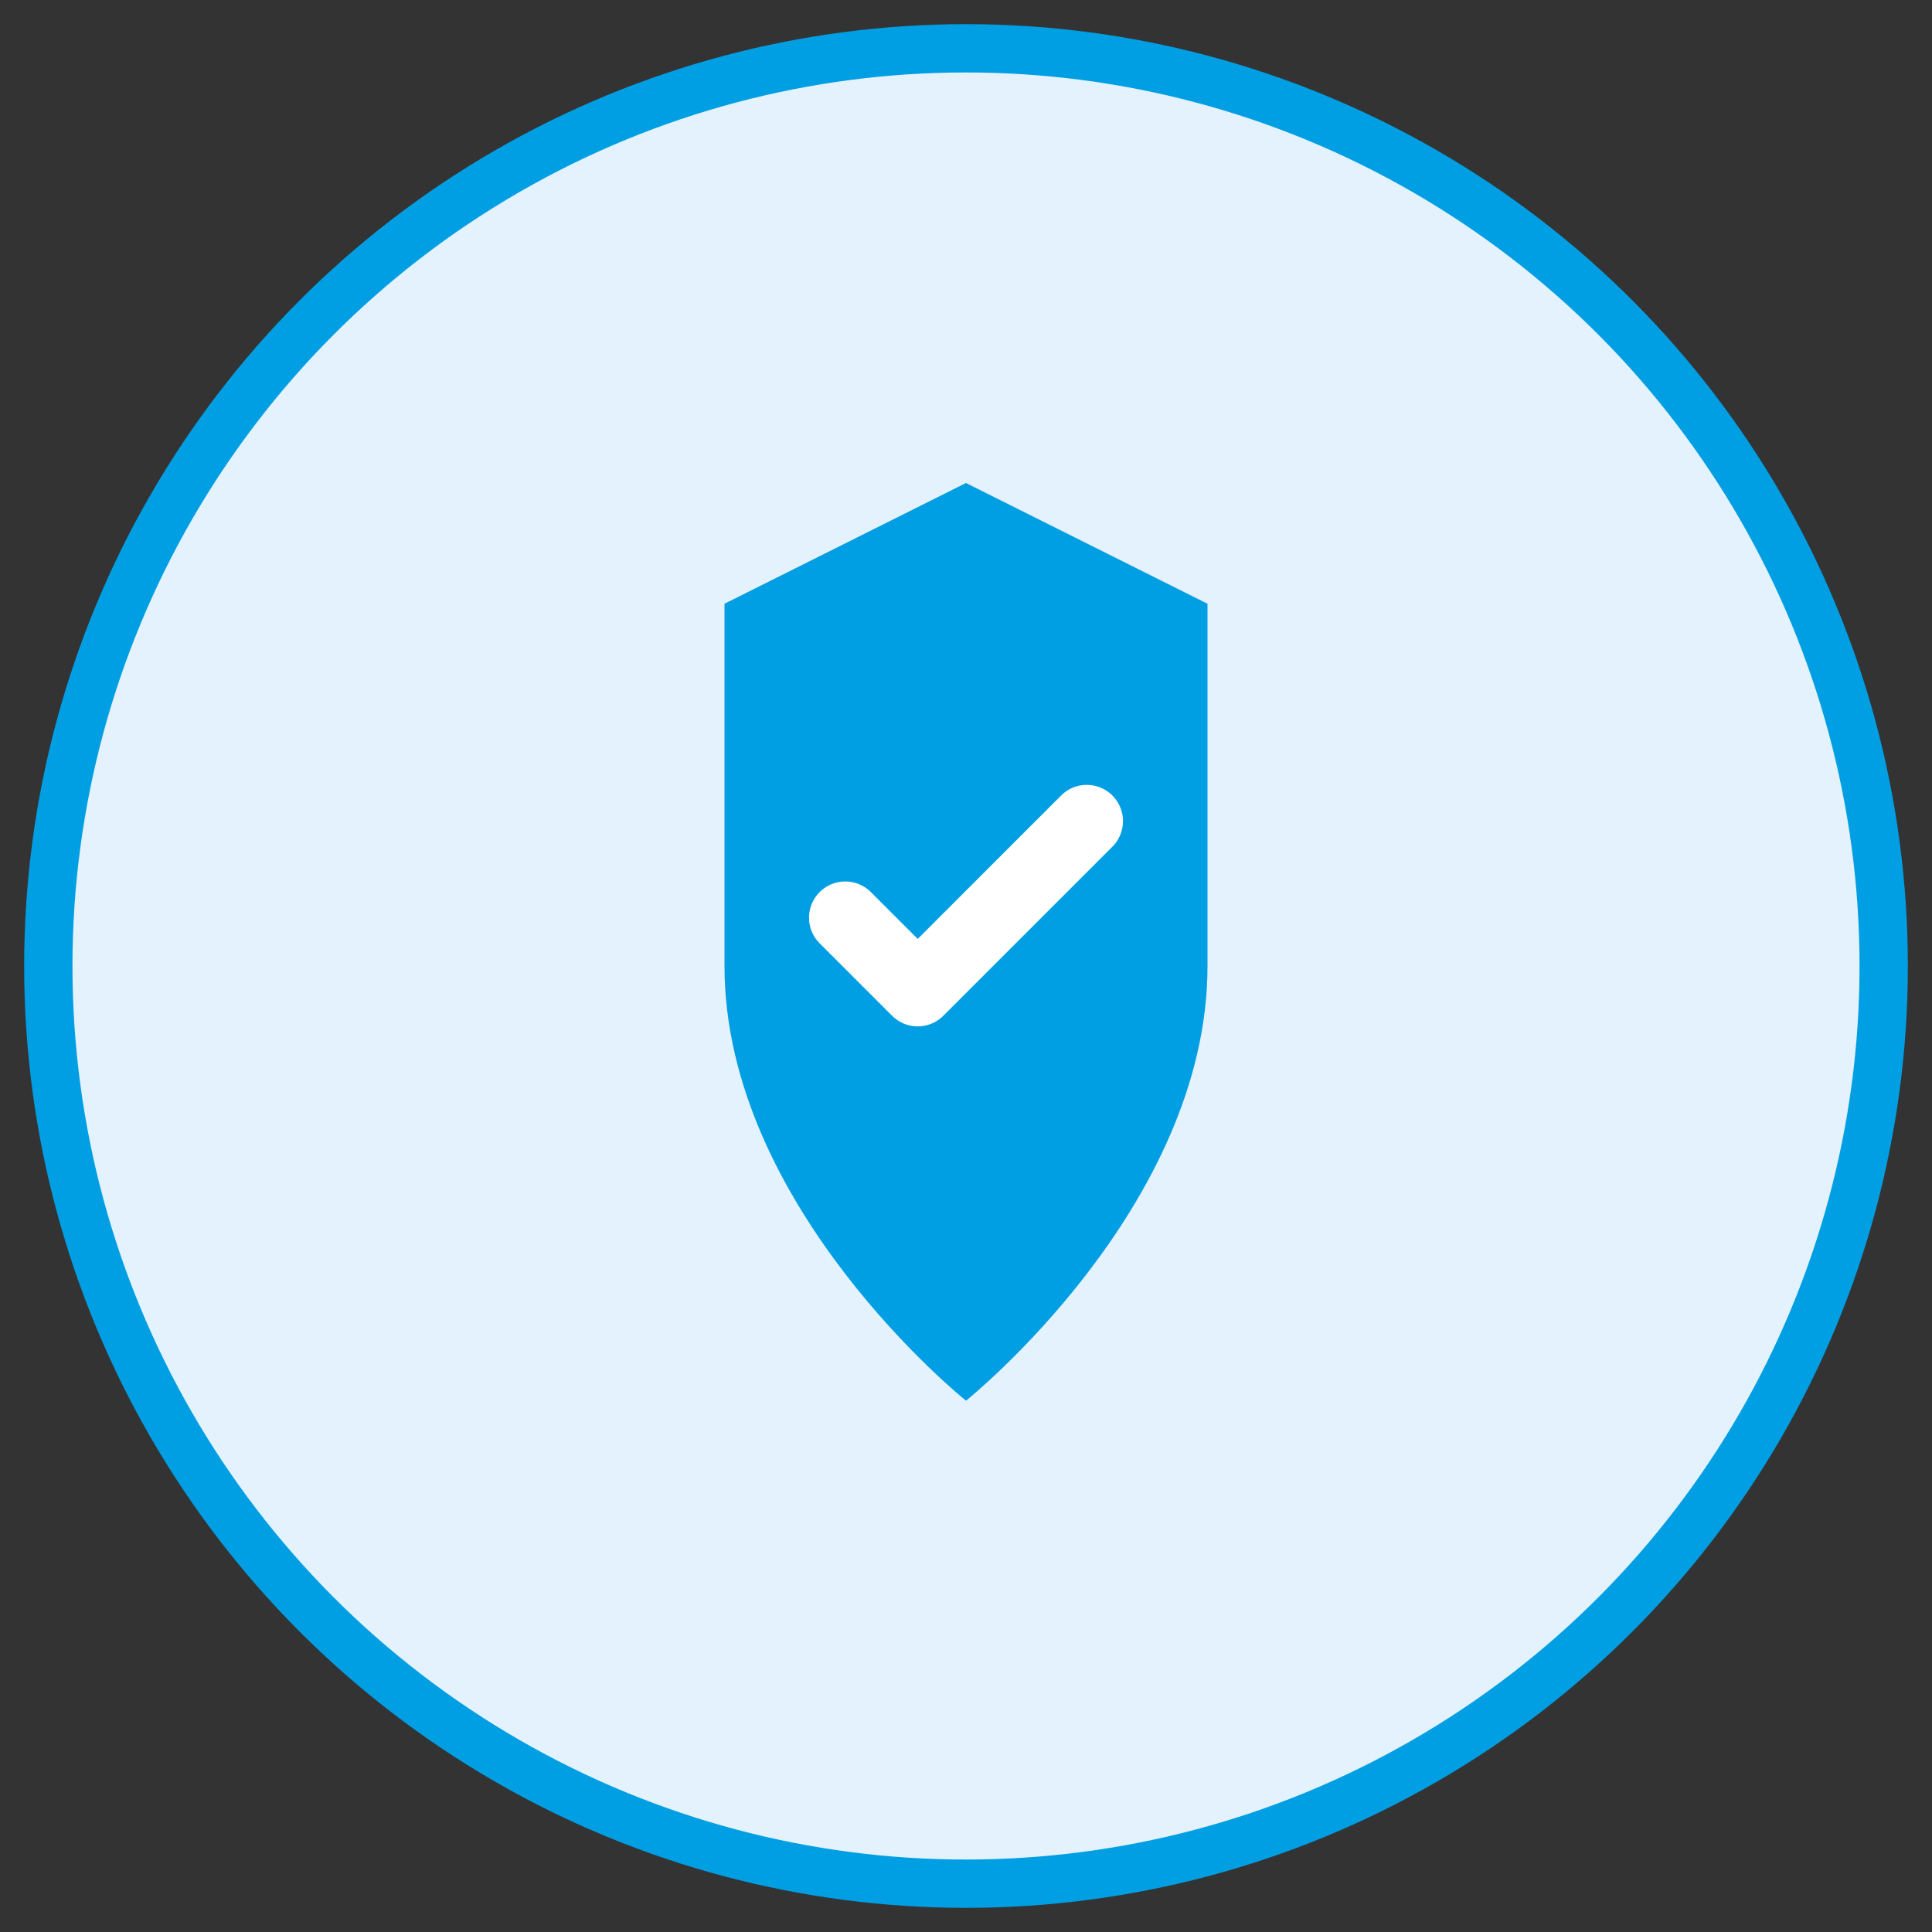 <svg width="80" height="80" viewBox="0 0 80 80" fill="none" xmlns="http://www.w3.org/2000/svg">
  <rect x="0" y="0" width="80" height="80" fill="#333333" stroke="none"/>
  <!-- Protection / Shield -->
  <circle cx="40" cy="40" r="38" fill="#E3F2FD" stroke="#009EE3" stroke-width="2"/>
  <path d="M40 20L50 25V40C50 50 40 58 40 58S30 50 30 40V25L40 20Z" fill="#009EE3"/>
  <path d="M35 38L38 41L45 34" stroke="white" stroke-width="3" stroke-linecap="round" stroke-linejoin="round"/>
</svg>
